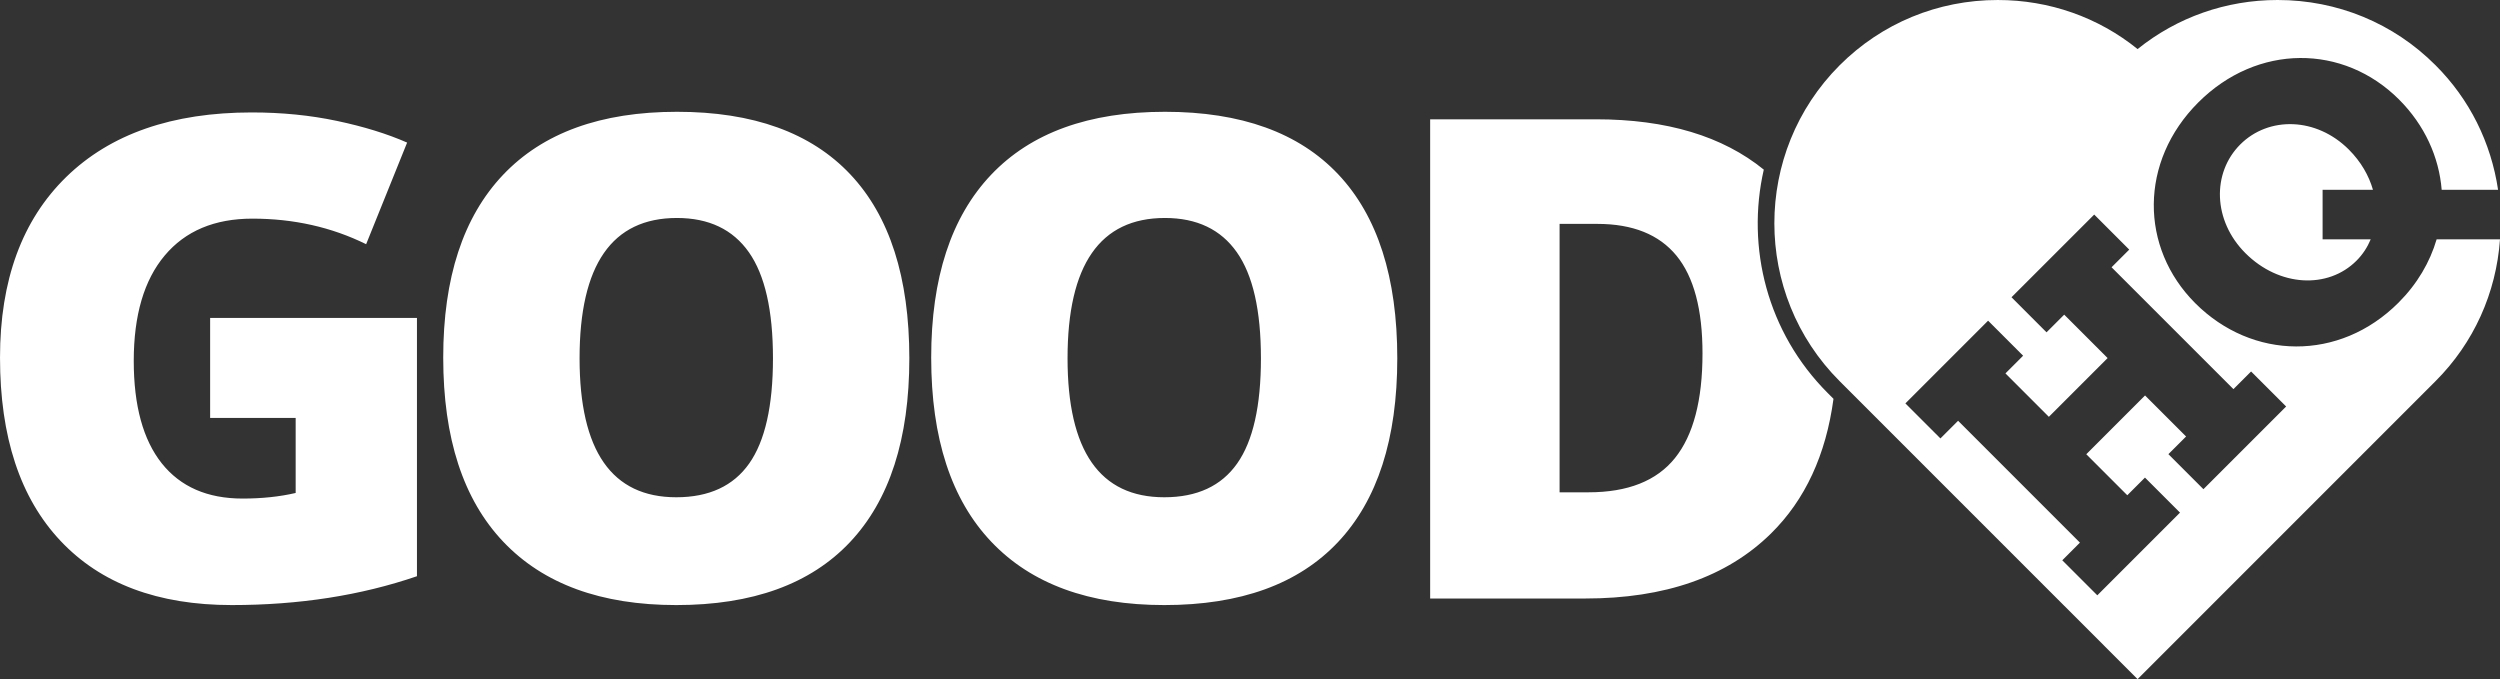 <?xml version="1.0" encoding="UTF-8" standalone="no"?>
<!-- Generator: Adobe Illustrator 16.0.4, SVG Export Plug-In . SVG Version: 6.00 Build 0)  -->

<svg
   xmlns:dc="http://purl.org/dc/elements/1.1/"
   xmlns:cc="http://creativecommons.org/ns#"
   xmlns:rdf="http://www.w3.org/1999/02/22-rdf-syntax-ns#"
   xmlns:svg="http://www.w3.org/2000/svg"
   xmlns="http://www.w3.org/2000/svg"
   xmlns:sodipodi="http://sodipodi.sourceforge.net/DTD/sodipodi-0.dtd"
   xmlns:inkscape="http://www.inkscape.org/namespaces/inkscape"
   version="1.1"
   id="Layer_1"
   x="0px"
   y="0px"
   width="629.626"
   height="171.039"
   viewBox="0 0 629.626 171.039"
   enable-background="new 0 0 841.89 595.28"
   xml:space="preserve"
   inkscape:version="0.91 r"
   sodipodi:docname="good_hq_logo.svg"><rect x="0" y="0" width="629.626" height="171.039" fill="#333333" stroke="none"/><defs
     id="defs3512" /><sodipodi:namedview
     pagecolor="#ffffff"
     bordercolor="#666666"
     borderopacity="1"
     objecttolerance="10"
     gridtolerance="10"
     guidetolerance="10"
     inkscape:pageopacity="0"
     inkscape:pageshadow="2"
     inkscape:window-width="1920"
     inkscape:window-height="1030"
     id="namedview3510"
     showgrid="false"
     fit-margin-top="0"
     fit-margin-left="0"
     fit-margin-right="0"
     fit-margin-bottom="0"
     inkscape:zoom="0.32664599"
     inkscape:cx="314.81401"
     inkscape:cy="86.336985"
     inkscape:window-x="0"
     inkscape:window-y="11"
     inkscape:window-maximized="1"
     inkscape:current-layer="Layer_1" /><g
     id="g3506"
     transform="translate(-106.131,-212.938)"><path
       d="m 691.078,260.739 0,12.48 12.113,0 c -0.823,1.972 -2.004,3.805 -3.582,5.379 -7.159,7.164 -19.445,6.619 -27.975,-1.91 -8.19,-8.191 -8.457,-20.201 -1.298,-27.365 7.169,-7.166 19.178,-6.892 27.365,1.299 3.028,3.03 5.036,6.537 6.06,10.117 l -12.683,0 z m -532.027,57.456 21.543,0 0,18.896 c -4.076,0.947 -8.532,1.41 -13.371,1.41 -8.863,0 -15.642,-2.963 -20.354,-8.875 -4.699,-5.918 -7.055,-14.515 -7.055,-25.8 0,-11.5 2.598,-20.347 7.801,-26.539 5.198,-6.191 12.558,-9.286 22.08,-9.286 10.403,0 19.949,2.147 28.646,6.439 l 10.322,-25.592 c -5.009,-2.204 -10.884,-4.022 -17.623,-5.448 -6.747,-1.435 -13.913,-2.145 -21.507,-2.145 -20.03,0 -35.608,5.419 -46.726,16.256 -11.116,10.846 -16.676,26.009 -16.676,45.49 0,19.978 5.073,35.364 15.232,46.143 10.152,10.79 24.53,16.179 43.132,16.179 16.948,0 32.498,-2.418 46.644,-7.264 l 0,-65.049 -52.089,0 0,25.185 z m 161.235,-61.342 c 9.909,10.519 14.86,25.952 14.86,46.317 0,20.305 -4.982,35.736 -14.945,46.304 -9.963,10.569 -24.543,15.851 -43.753,15.851 -18.93,0 -33.449,-5.307 -43.544,-15.925 -10.101,-10.622 -15.148,-26.085 -15.148,-46.396 0,-20.088 5.02,-35.431 15.062,-46.024 10.044,-10.598 24.642,-15.888 43.793,-15.888 19.213,-0.001 33.771,5.251 43.675,15.761 z m -19.483,46.317 c 0,-12.052 -2.025,-20.958 -6.07,-26.709 -4.044,-5.748 -10.084,-8.626 -18.122,-8.626 -16.345,0 -24.515,11.778 -24.515,35.335 0,23.334 8.117,35.004 24.352,35.004 8.251,0 14.38,-2.834 18.372,-8.51 3.984,-5.662 5.983,-14.5 5.983,-26.494 z m 142.373,-46.317 c 9.909,10.519 14.86,25.952 14.86,46.317 0,20.305 -4.982,35.736 -14.937,46.304 -9.965,10.569 -24.55,15.851 -43.75,15.851 -18.936,0 -33.451,-5.307 -43.544,-15.925 -10.101,-10.622 -15.153,-26.085 -15.153,-46.396 0,-20.088 5.022,-35.431 15.064,-46.024 10.042,-10.598 24.648,-15.888 43.796,-15.888 19.2,-0.001 33.757,5.251 43.664,15.761 z m -19.48,46.317 c 0,-12.052 -2.02,-20.958 -6.072,-26.709 -4.038,-5.748 -10.08,-8.626 -18.112,-8.626 -16.345,0 -24.52,11.778 -24.52,35.335 0,23.334 8.114,35.004 24.357,35.004 8.253,0 14.371,-2.834 18.362,-8.51 3.994,-5.662 5.985,-14.5 5.985,-26.494 z m 144.201,10.211 c -1.901,14.113 -7.134,25.455 -15.774,33.953 -11.089,10.892 -26.675,16.34 -46.771,16.34 l -39.037,0 0,-120.688 41.768,0 c 17.845,0 31.903,4.257 42.258,12.673 -4.468,19.618 0.86,41.03 16.105,56.265 l 1.451,1.457 z m -32.991,-11.449 c 0,-11.066 -2.184,-19.261 -6.557,-24.607 -4.378,-5.331 -11.023,-8 -19.937,-8 l -9.499,0 0,67.601 7.263,0 c 9.911,0 17.174,-2.873 21.794,-8.623 4.625,-5.748 6.936,-14.537 6.936,-26.371 z m 200.851,-28.713 c -0.963,13.521 -6.601,26.081 -16.229,35.706 l -75.045,75.052 -8.14,-8.139 -0.438,-0.441 -66.461,-66.465 c -21.932,-21.93 -21.916,-57.632 0.008,-79.558 10.595,-10.595 24.729,-16.437 39.805,-16.434 12.989,-0.002 25.29,4.334 35.227,12.357 9.946,-8.002 22.259,-12.359 35.263,-12.359 15.057,0.002 29.19,5.824 39.77,16.426 8.597,8.572 13.991,19.516 15.753,31.373 l -14.202,0 c -0.668,-8.231 -4.271,-16.268 -10.74,-22.739 -13.992,-13.992 -35.688,-14.129 -50.568,0.748 -14.875,14.878 -14.735,36.574 -0.745,50.563 14.329,14.33 36.298,14.74 51.175,-0.14 4.751,-4.75 7.925,-10.23 9.604,-15.951 l 15.963,0 z m -53.862,42.094 -8.827,-8.818 -4.447,4.442 -30.694,-30.687 4.452,-4.449 -8.821,-8.825 -20.83,20.825 8.821,8.831 4.452,-4.452 10.935,10.936 -14.797,14.797 -10.936,-10.937 4.451,-4.452 -8.821,-8.824 -20.829,20.832 8.824,8.822 4.45,-4.447 30.683,30.689 -4.444,4.449 8.823,8.822 20.827,-20.828 -8.824,-8.824 -4.452,4.451 -10.329,-10.33 14.799,-14.801 10.336,10.333 -4.455,4.448 8.822,8.824 20.831,-20.827 z"
       id="path3508"
       inkscape:connector-curvature="0"
       style="fill:#ffffff" /></g></svg>
